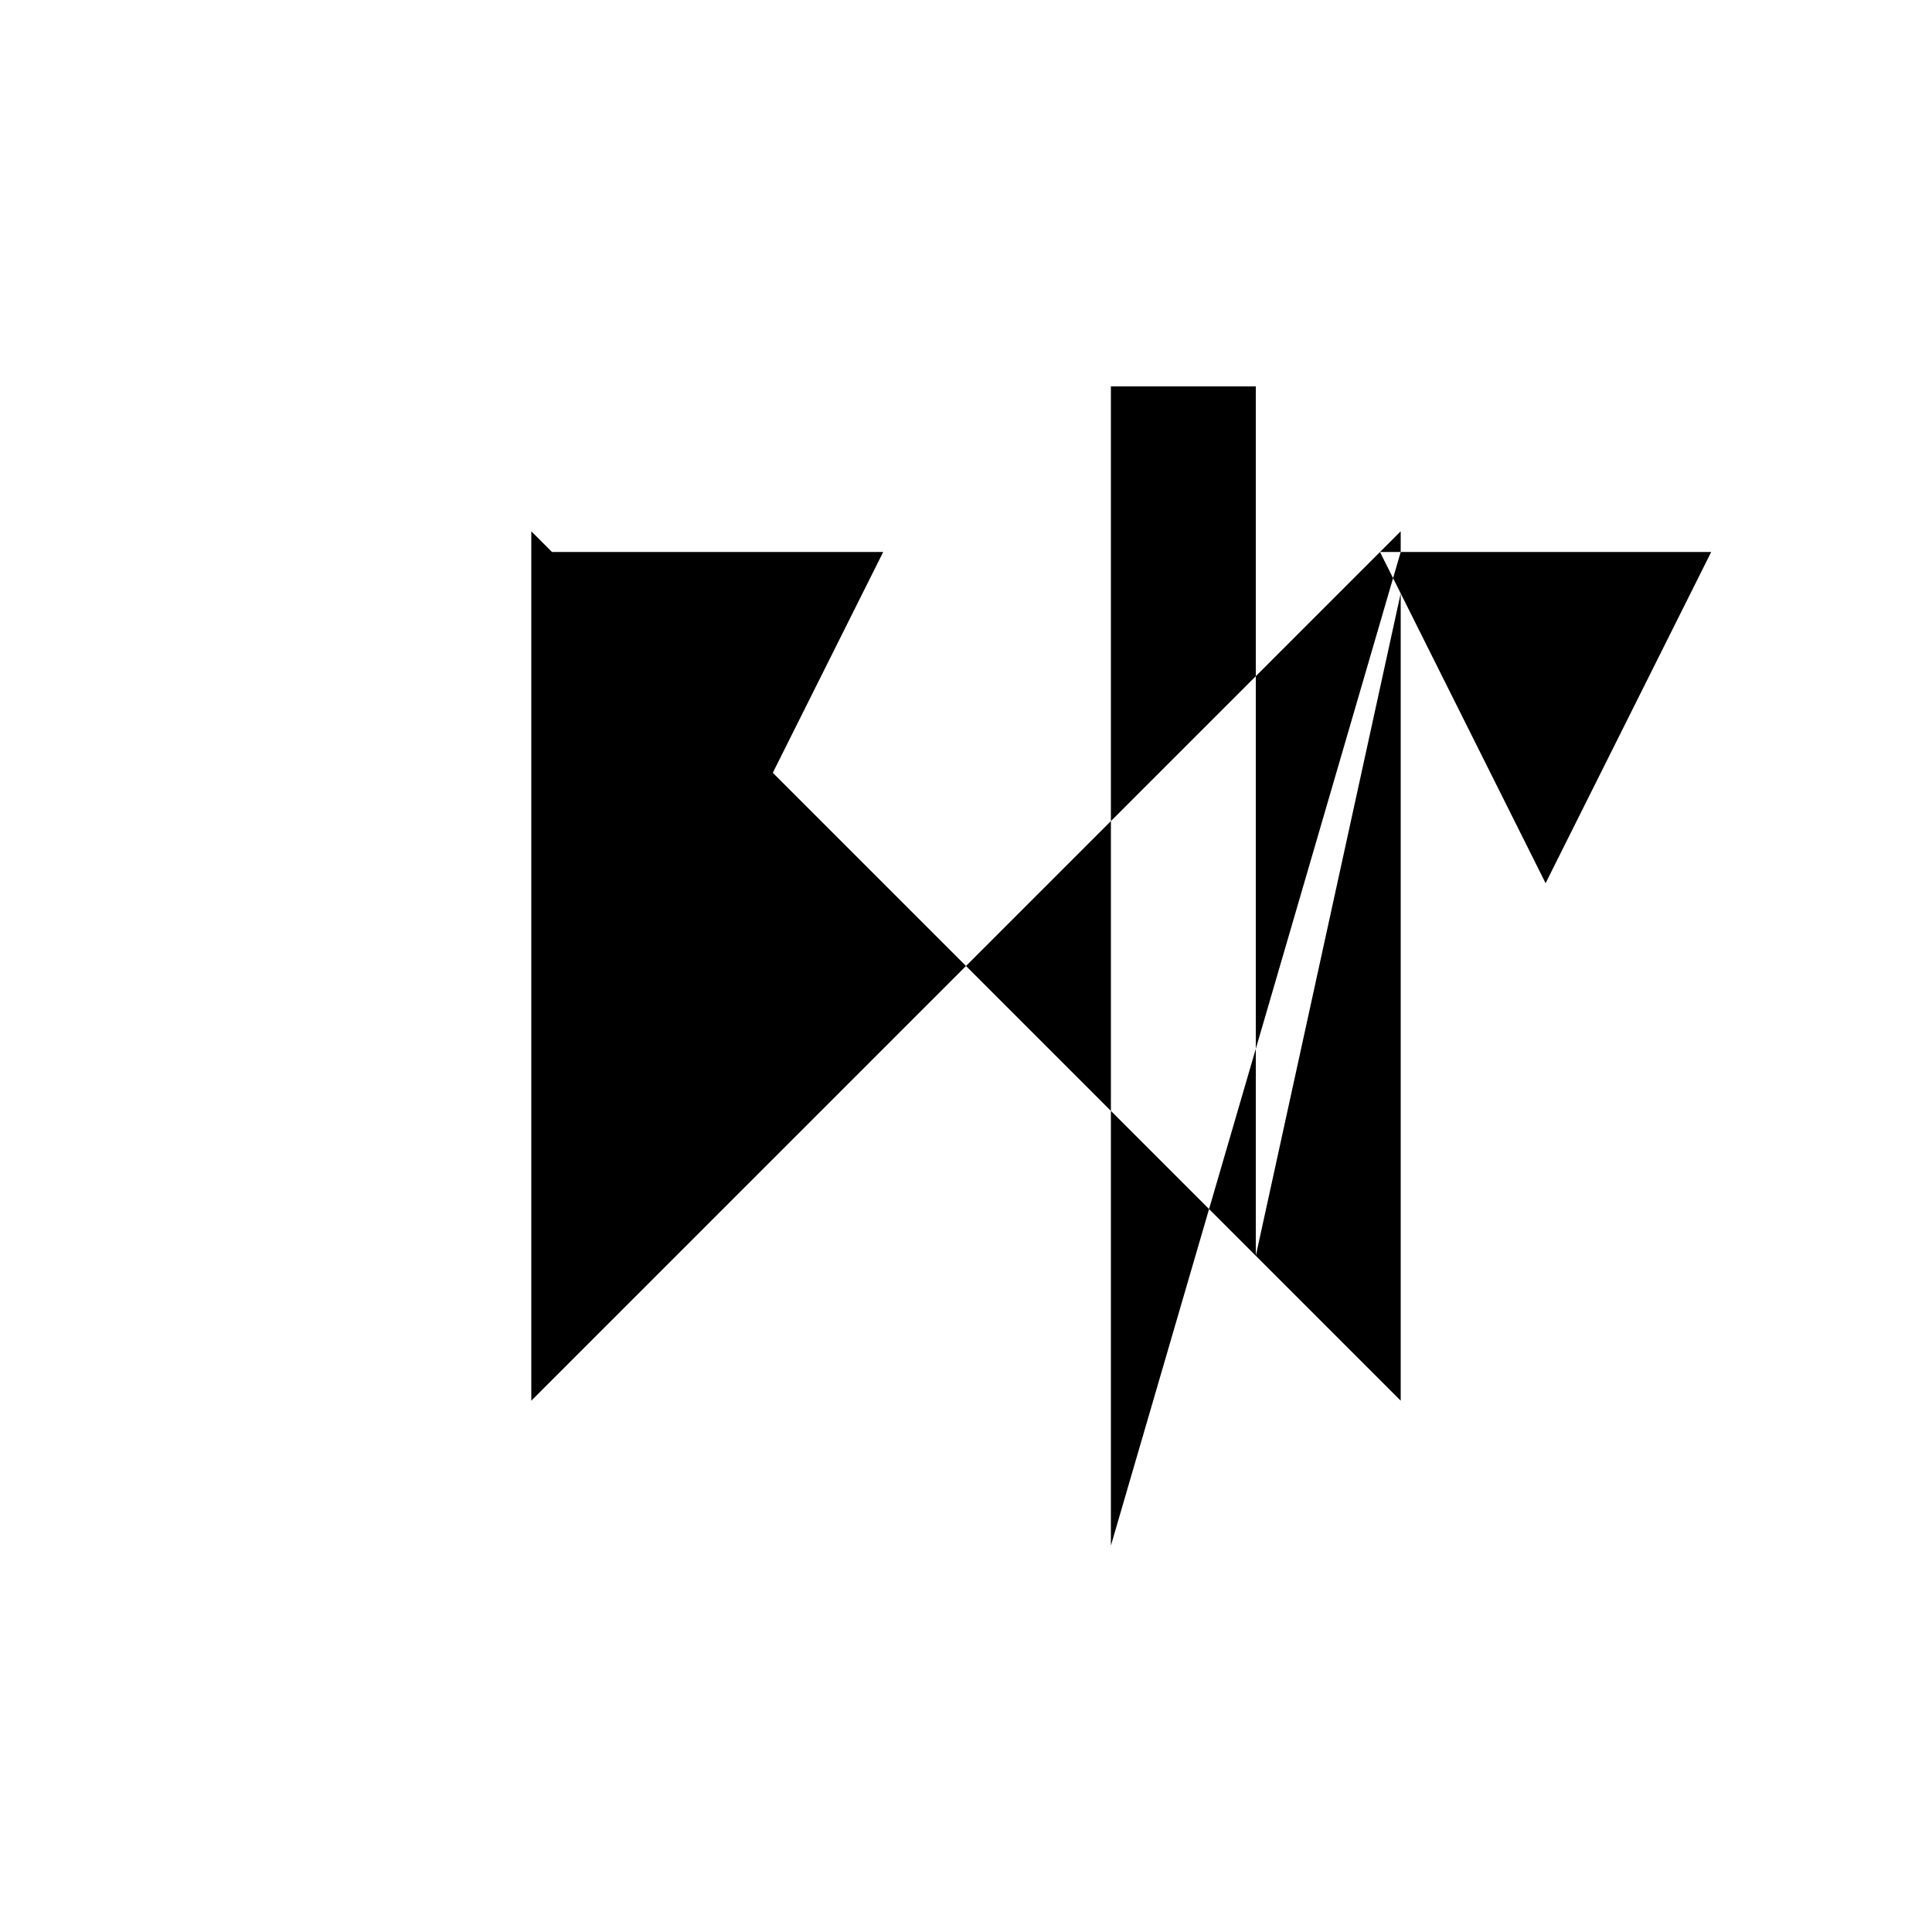 <svg xmlns="http://www.w3.org/2000/svg" viewBox="-100 -100 500 500"><path style="fill:#000000" fill-rule="evenodd" d="M 37.5 37.5 L 42.857 42.857 L 128.571 42.857 L 100 100 L 150 150 L 37.5 262.5 M 150 150 L 187.5 112.5 L 225 75 L 257.143 42.857 L 262.5 37.5 L 262.5 42.857 L 257.143 42.857 L 262.5 53.571 L 300 128.571 L 342.857 42.857 L 262.5 42.857 L 187.5 300 L 187.5 187.5 L 225 225 L 262.5 262.5 L 262.5 53.571 L 225 225 L 225 75 L 225 0 L 187.5 0 L 187.5 112.5 L 187.5 187.5"/></svg>
